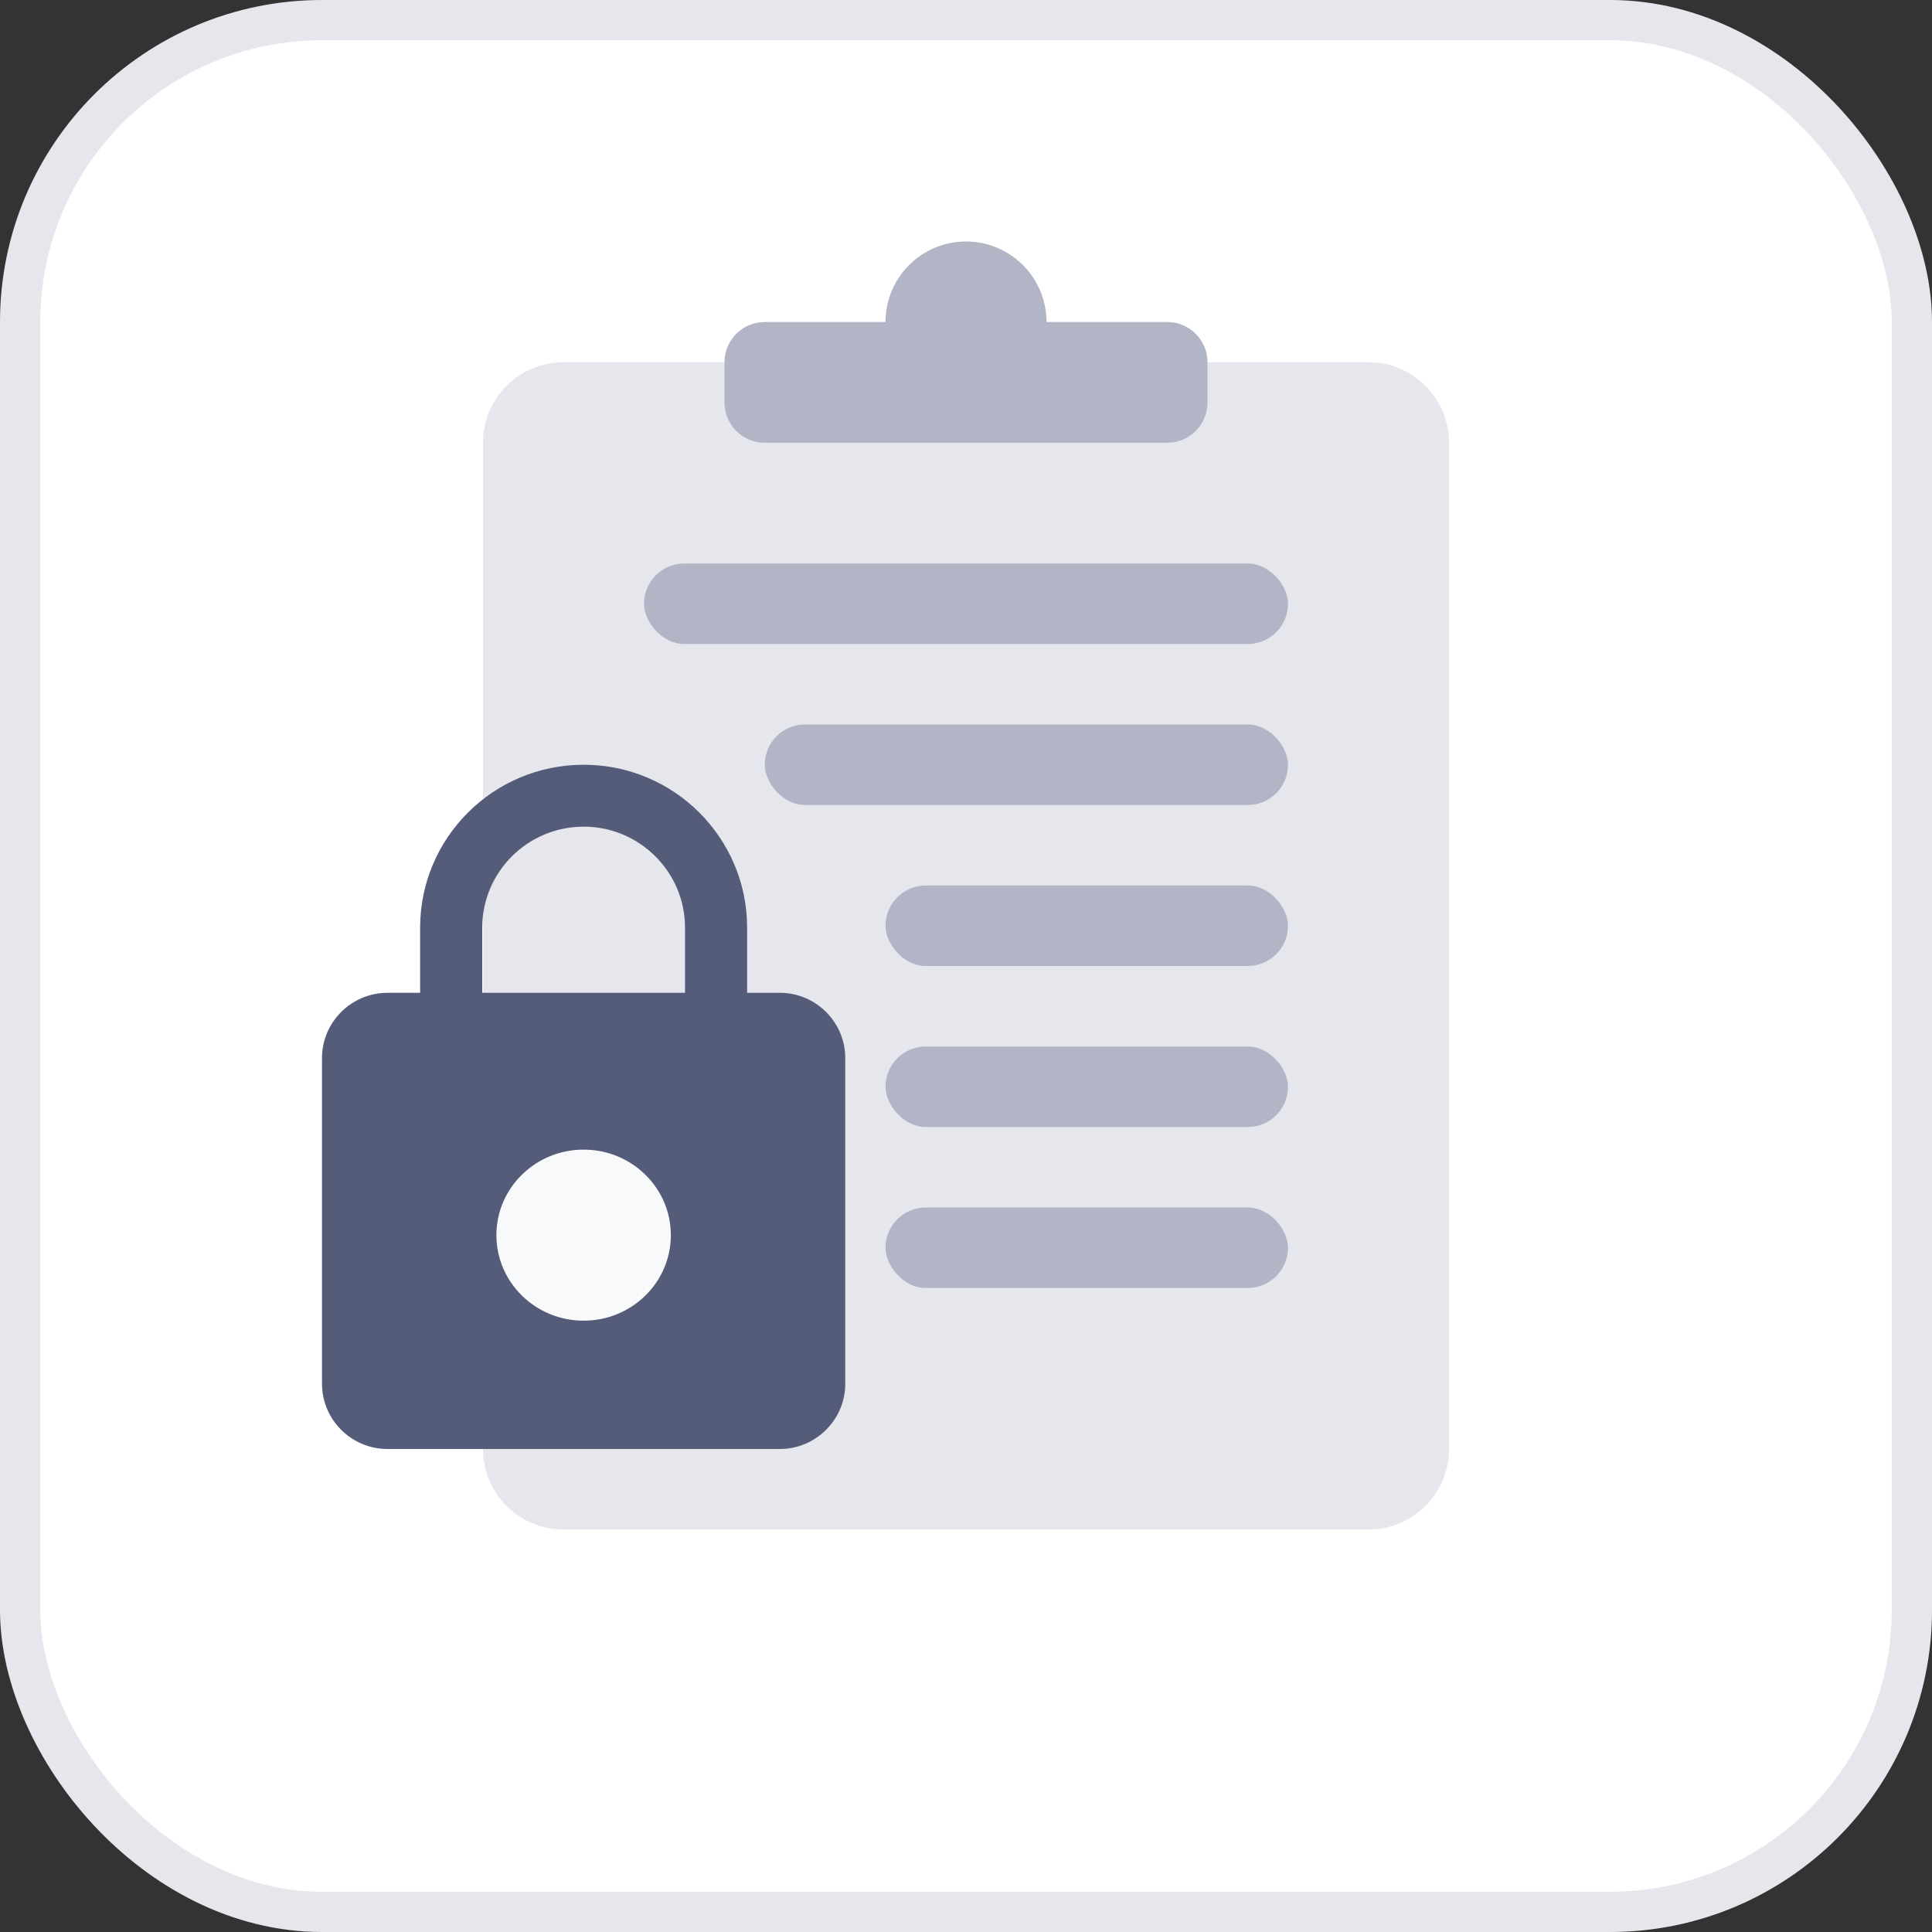 <svg width="48" height="48" viewBox="0 0 48 48" fill="none" xmlns="http://www.w3.org/2000/svg">
<rect x="0" y="0" width="48" height="48" fill="#333333" stroke="none"/>
<rect x="0.5" y="0.5" width="47" height="47" rx="7.5" fill="white"/>
<path d="M36 11C36 9.895 35.105 9 34 9H14C12.895 9 12 9.895 12 11V36C12 37.104 12.895 38 14 38H34C35.105 38 36 37.104 36 36V11Z" fill="#E6E6ED"/>
<path d="M26 8C26 6.895 25.105 6 24 6C22.896 6 22 6.895 22 8H19C18.448 8 18 8.447 18 9V10C18 10.552 18.448 11 19 11H29C29.552 11 30 10.552 30 10V9C30 8.447 29.552 8 29 8H26Z" fill="#B2B5C5"/>
<rect x="16" y="14" width="16" height="2" rx="1" fill="#B2B5C5"/>
<rect x="19" y="18" width="13" height="2" rx="1" fill="#B2B5C5"/>
<rect x="22" y="22" width="10" height="2" rx="1" fill="#B2B5C5"/>
<rect x="22" y="26" width="10" height="2" rx="1" fill="#B2B5C5"/>
<rect x="22" y="30" width="10" height="2" rx="1" fill="#B2B5C5"/>
<path d="M19.375 24.666H18.562V23.047C18.562 20.813 16.742 19 14.5 19C12.258 19 10.438 20.813 10.438 23.047V24.666H9.625C8.731 24.666 8 25.395 8 26.285V34.381C8 35.271 8.731 36 9.625 36H19.375C20.269 36 21 35.271 21 34.381V26.285C21 25.395 20.269 24.666 19.375 24.666ZM14.5 31.952C13.606 31.952 12.875 31.224 12.875 30.333C12.875 29.443 13.606 28.714 14.5 28.714C15.394 28.714 16.125 29.443 16.125 30.333C16.125 31.224 15.394 31.952 14.5 31.952ZM17.019 24.666H11.981V23.047C11.981 21.663 13.111 20.538 14.5 20.538C15.889 20.538 17.019 21.663 17.019 23.047V24.666Z" fill="#555C7A"/>
<ellipse cx="14.5" cy="30.687" rx="2.167" ry="2.125" fill="#F8F9FA"/>
<rect x="0.5" y="0.5" width="47" height="47" rx="7.5" stroke="#E6E6ED"/>
</svg>
